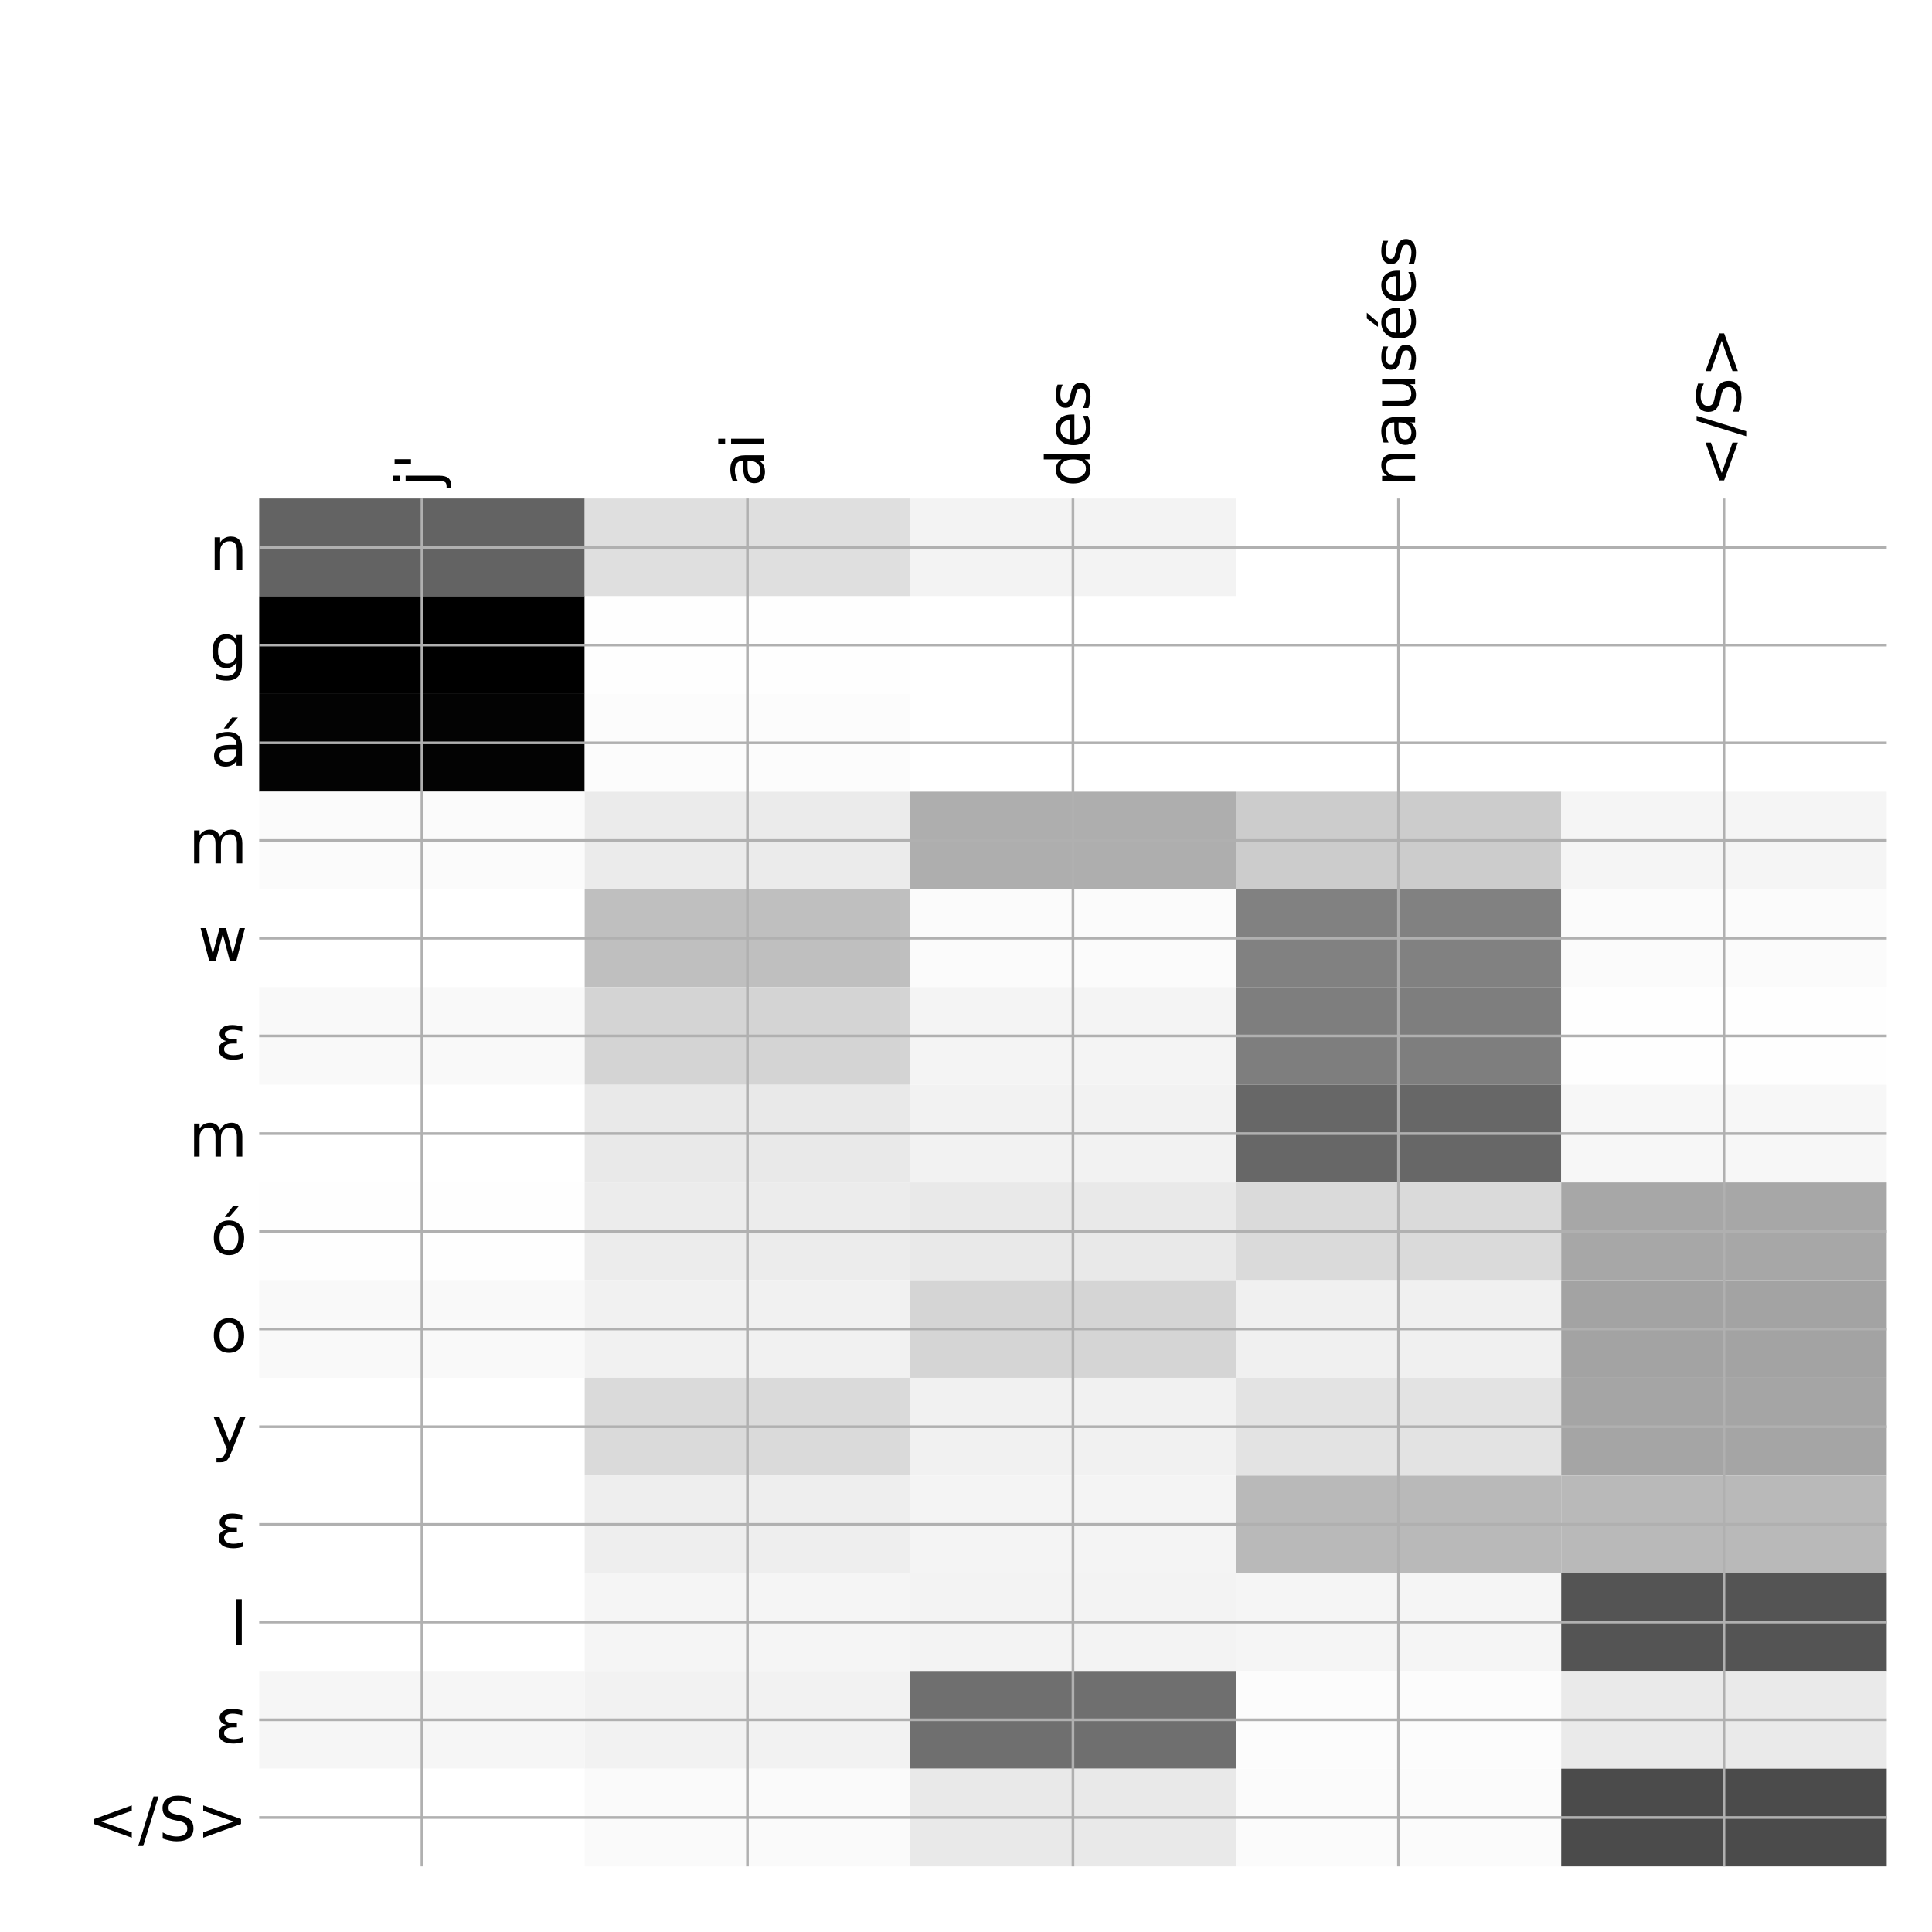 <?xml version="1.0" encoding="utf-8" standalone="no"?>
<!DOCTYPE svg PUBLIC "-//W3C//DTD SVG 1.1//EN"
  "http://www.w3.org/Graphics/SVG/1.1/DTD/svg11.dtd">
<!-- Created with matplotlib (http://matplotlib.org/) -->
<svg height="576pt" version="1.1" viewBox="0 0 576 576" width="576pt" xmlns="http://www.w3.org/2000/svg" xmlns:xlink="http://www.w3.org/1999/xlink">
 <defs>
  <style type="text/css">
*{stroke-linecap:butt;stroke-linejoin:round;}
  </style>
 </defs>
 <g id="figure_1">
  <g id="patch_1">
   <path d="M 0 576 
L 576 576 
L 576 0 
L 0 0 
z
" style="fill:#ffffff;"/>
  </g>
  <g id="axes_1">
   <g id="PolyCollection_1">
    <path clip-path="url(#pd9166b57c1)" d="M 77.275 148.633 
L 77.275 177.762 
L 174.32 177.762 
L 174.32 148.633 
L 77.275 148.633 
z
" style="fill:#636363;"/>
    <path clip-path="url(#pd9166b57c1)" d="M 174.32 148.633 
L 174.32 177.762 
L 271.365 177.762 
L 271.365 148.633 
L 174.32 148.633 
z
" style="fill:#dfdfdf;"/>
    <path clip-path="url(#pd9166b57c1)" d="M 271.365 148.633 
L 271.365 177.762 
L 368.41 177.762 
L 368.41 148.633 
L 271.365 148.633 
z
" style="fill:#f3f3f3;"/>
    <path clip-path="url(#pd9166b57c1)" d="M 368.41 148.633 
L 368.41 177.762 
L 465.455 177.762 
L 465.455 148.633 
L 368.41 148.633 
z
" style="fill:#ffffff;"/>
    <path clip-path="url(#pd9166b57c1)" d="M 465.455 148.633 
L 465.455 177.762 
L 562.5 177.762 
L 562.5 148.633 
L 465.455 148.633 
z
" style="fill:#ffffff;"/>
    <path clip-path="url(#pd9166b57c1)" d="M 77.275 177.762 
L 77.275 206.891 
L 174.32 206.891 
L 174.32 177.762 
L 77.275 177.762 
z
"/>
    <path clip-path="url(#pd9166b57c1)" d="M 174.32 177.762 
L 174.32 206.891 
L 271.365 206.891 
L 271.365 177.762 
L 174.32 177.762 
z
" style="fill:#fefefe;"/>
    <path clip-path="url(#pd9166b57c1)" d="M 271.365 177.762 
L 271.365 206.891 
L 368.41 206.891 
L 368.41 177.762 
L 271.365 177.762 
z
" style="fill:#ffffff;"/>
    <path clip-path="url(#pd9166b57c1)" d="M 368.41 177.762 
L 368.41 206.891 
L 465.455 206.891 
L 465.455 177.762 
L 368.41 177.762 
z
" style="fill:#ffffff;"/>
    <path clip-path="url(#pd9166b57c1)" d="M 465.455 177.762 
L 465.455 206.891 
L 562.5 206.891 
L 562.5 177.762 
L 465.455 177.762 
z
" style="fill:#ffffff;"/>
    <path clip-path="url(#pd9166b57c1)" d="M 77.275 206.891 
L 77.275 236.02 
L 174.32 236.02 
L 174.32 206.891 
L 77.275 206.891 
z
" style="fill:#030303;"/>
    <path clip-path="url(#pd9166b57c1)" d="M 174.32 206.891 
L 174.32 236.02 
L 271.365 236.02 
L 271.365 206.891 
L 174.32 206.891 
z
" style="fill:#fcfcfc;"/>
    <path clip-path="url(#pd9166b57c1)" d="M 271.365 206.891 
L 271.365 236.02 
L 368.41 236.02 
L 368.41 206.891 
L 271.365 206.891 
z
" style="fill:#ffffff;"/>
    <path clip-path="url(#pd9166b57c1)" d="M 368.41 206.891 
L 368.41 236.02 
L 465.455 236.02 
L 465.455 206.891 
L 368.41 206.891 
z
" style="fill:#ffffff;"/>
    <path clip-path="url(#pd9166b57c1)" d="M 465.455 206.891 
L 465.455 236.02 
L 562.5 236.02 
L 562.5 206.891 
L 465.455 206.891 
z
" style="fill:#ffffff;"/>
    <path clip-path="url(#pd9166b57c1)" d="M 77.275 236.02 
L 77.275 265.15 
L 174.32 265.15 
L 174.32 236.02 
L 77.275 236.02 
z
" style="fill:#fbfbfb;"/>
    <path clip-path="url(#pd9166b57c1)" d="M 174.32 236.02 
L 174.32 265.15 
L 271.365 265.15 
L 271.365 236.02 
L 174.32 236.02 
z
" style="fill:#ebebeb;"/>
    <path clip-path="url(#pd9166b57c1)" d="M 271.365 236.02 
L 271.365 265.15 
L 368.41 265.15 
L 368.41 236.02 
L 271.365 236.02 
z
" style="fill:#aeaeae;"/>
    <path clip-path="url(#pd9166b57c1)" d="M 368.41 236.02 
L 368.41 265.15 
L 465.455 265.15 
L 465.455 236.02 
L 368.41 236.02 
z
" style="fill:#cccccc;"/>
    <path clip-path="url(#pd9166b57c1)" d="M 465.455 236.02 
L 465.455 265.15 
L 562.5 265.15 
L 562.5 236.02 
L 465.455 236.02 
z
" style="fill:#f5f5f5;"/>
    <path clip-path="url(#pd9166b57c1)" d="M 77.275 265.15 
L 77.275 294.279 
L 174.32 294.279 
L 174.32 265.15 
L 77.275 265.15 
z
" style="fill:#ffffff;"/>
    <path clip-path="url(#pd9166b57c1)" d="M 174.32 265.15 
L 174.32 294.279 
L 271.365 294.279 
L 271.365 265.15 
L 174.32 265.15 
z
" style="fill:#bfbfbf;"/>
    <path clip-path="url(#pd9166b57c1)" d="M 271.365 265.15 
L 271.365 294.279 
L 368.41 294.279 
L 368.41 265.15 
L 271.365 265.15 
z
" style="fill:#fbfbfb;"/>
    <path clip-path="url(#pd9166b57c1)" d="M 368.41 265.15 
L 368.41 294.279 
L 465.455 294.279 
L 465.455 265.15 
L 368.41 265.15 
z
" style="fill:#818181;"/>
    <path clip-path="url(#pd9166b57c1)" d="M 465.455 265.15 
L 465.455 294.279 
L 562.5 294.279 
L 562.5 265.15 
L 465.455 265.15 
z
" style="fill:#fbfbfb;"/>
    <path clip-path="url(#pd9166b57c1)" d="M 77.275 294.279 
L 77.275 323.408 
L 174.32 323.408 
L 174.32 294.279 
L 77.275 294.279 
z
" style="fill:#f9f9f9;"/>
    <path clip-path="url(#pd9166b57c1)" d="M 174.32 294.279 
L 174.32 323.408 
L 271.365 323.408 
L 271.365 294.279 
L 174.32 294.279 
z
" style="fill:#d4d4d4;"/>
    <path clip-path="url(#pd9166b57c1)" d="M 271.365 294.279 
L 271.365 323.408 
L 368.41 323.408 
L 368.41 294.279 
L 271.365 294.279 
z
" style="fill:#f4f4f4;"/>
    <path clip-path="url(#pd9166b57c1)" d="M 368.41 294.279 
L 368.41 323.408 
L 465.455 323.408 
L 465.455 294.279 
L 368.41 294.279 
z
" style="fill:#7e7e7e;"/>
    <path clip-path="url(#pd9166b57c1)" d="M 465.455 294.279 
L 465.455 323.408 
L 562.5 323.408 
L 562.5 294.279 
L 465.455 294.279 
z
" style="fill:#fefefe;"/>
    <path clip-path="url(#pd9166b57c1)" d="M 77.275 323.408 
L 77.275 352.537 
L 174.32 352.537 
L 174.32 323.408 
L 77.275 323.408 
z
" style="fill:#ffffff;"/>
    <path clip-path="url(#pd9166b57c1)" d="M 174.32 323.408 
L 174.32 352.537 
L 271.365 352.537 
L 271.365 323.408 
L 174.32 323.408 
z
" style="fill:#e9e9e9;"/>
    <path clip-path="url(#pd9166b57c1)" d="M 271.365 323.408 
L 271.365 352.537 
L 368.41 352.537 
L 368.41 323.408 
L 271.365 323.408 
z
" style="fill:#f2f2f2;"/>
    <path clip-path="url(#pd9166b57c1)" d="M 368.41 323.408 
L 368.41 352.537 
L 465.455 352.537 
L 465.455 323.408 
L 368.41 323.408 
z
" style="fill:#676767;"/>
    <path clip-path="url(#pd9166b57c1)" d="M 465.455 323.408 
L 465.455 352.537 
L 562.5 352.537 
L 562.5 323.408 
L 465.455 323.408 
z
" style="fill:#f7f7f7;"/>
    <path clip-path="url(#pd9166b57c1)" d="M 77.275 352.537 
L 77.275 381.666 
L 174.32 381.666 
L 174.32 352.537 
L 77.275 352.537 
z
" style="fill:#fefefe;"/>
    <path clip-path="url(#pd9166b57c1)" d="M 174.32 352.537 
L 174.32 381.666 
L 271.365 381.666 
L 271.365 352.537 
L 174.32 352.537 
z
" style="fill:#ececec;"/>
    <path clip-path="url(#pd9166b57c1)" d="M 271.365 352.537 
L 271.365 381.666 
L 368.41 381.666 
L 368.41 352.537 
L 271.365 352.537 
z
" style="fill:#e9e9e9;"/>
    <path clip-path="url(#pd9166b57c1)" d="M 368.41 352.537 
L 368.41 381.666 
L 465.455 381.666 
L 465.455 352.537 
L 368.41 352.537 
z
" style="fill:#dadada;"/>
    <path clip-path="url(#pd9166b57c1)" d="M 465.455 352.537 
L 465.455 381.666 
L 562.5 381.666 
L 562.5 352.537 
L 465.455 352.537 
z
" style="fill:#a7a7a7;"/>
    <path clip-path="url(#pd9166b57c1)" d="M 77.275 381.666 
L 77.275 410.795 
L 174.32 410.795 
L 174.32 381.666 
L 77.275 381.666 
z
" style="fill:#f9f9f9;"/>
    <path clip-path="url(#pd9166b57c1)" d="M 174.32 381.666 
L 174.32 410.795 
L 271.365 410.795 
L 271.365 381.666 
L 174.32 381.666 
z
" style="fill:#f1f1f1;"/>
    <path clip-path="url(#pd9166b57c1)" d="M 271.365 381.666 
L 271.365 410.795 
L 368.41 410.795 
L 368.41 381.666 
L 271.365 381.666 
z
" style="fill:#d5d5d5;"/>
    <path clip-path="url(#pd9166b57c1)" d="M 368.41 381.666 
L 368.41 410.795 
L 465.455 410.795 
L 465.455 381.666 
L 368.41 381.666 
z
" style="fill:#f0f0f0;"/>
    <path clip-path="url(#pd9166b57c1)" d="M 465.455 381.666 
L 465.455 410.795 
L 562.5 410.795 
L 562.5 381.666 
L 465.455 381.666 
z
" style="fill:#a3a3a3;"/>
    <path clip-path="url(#pd9166b57c1)" d="M 77.275 410.795 
L 77.275 439.924 
L 174.32 439.924 
L 174.32 410.795 
L 77.275 410.795 
z
" style="fill:#ffffff;"/>
    <path clip-path="url(#pd9166b57c1)" d="M 174.32 410.795 
L 174.32 439.924 
L 271.365 439.924 
L 271.365 410.795 
L 174.32 410.795 
z
" style="fill:#dadada;"/>
    <path clip-path="url(#pd9166b57c1)" d="M 271.365 410.795 
L 271.365 439.924 
L 368.41 439.924 
L 368.41 410.795 
L 271.365 410.795 
z
" style="fill:#f1f1f1;"/>
    <path clip-path="url(#pd9166b57c1)" d="M 368.41 410.795 
L 368.41 439.924 
L 465.455 439.924 
L 465.455 410.795 
L 368.41 410.795 
z
" style="fill:#e3e3e3;"/>
    <path clip-path="url(#pd9166b57c1)" d="M 465.455 410.795 
L 465.455 439.924 
L 562.5 439.924 
L 562.5 410.795 
L 465.455 410.795 
z
" style="fill:#a5a5a5;"/>
    <path clip-path="url(#pd9166b57c1)" d="M 77.275 439.924 
L 77.275 469.053 
L 174.32 469.053 
L 174.32 439.924 
L 77.275 439.924 
z
" style="fill:#ffffff;"/>
    <path clip-path="url(#pd9166b57c1)" d="M 174.32 439.924 
L 174.32 469.053 
L 271.365 469.053 
L 271.365 439.924 
L 174.32 439.924 
z
" style="fill:#eeeeee;"/>
    <path clip-path="url(#pd9166b57c1)" d="M 271.365 439.924 
L 271.365 469.053 
L 368.41 469.053 
L 368.41 439.924 
L 271.365 439.924 
z
" style="fill:#f4f4f4;"/>
    <path clip-path="url(#pd9166b57c1)" d="M 368.41 439.924 
L 368.41 469.053 
L 465.455 469.053 
L 465.455 439.924 
L 368.41 439.924 
z
" style="fill:#b9b9b9;"/>
    <path clip-path="url(#pd9166b57c1)" d="M 465.455 439.924 
L 465.455 469.053 
L 562.5 469.053 
L 562.5 439.924 
L 465.455 439.924 
z
" style="fill:#b9b9b9;"/>
    <path clip-path="url(#pd9166b57c1)" d="M 77.275 469.053 
L 77.275 498.182 
L 174.32 498.182 
L 174.32 469.053 
L 77.275 469.053 
z
" style="fill:#ffffff;"/>
    <path clip-path="url(#pd9166b57c1)" d="M 174.32 469.053 
L 174.32 498.182 
L 271.365 498.182 
L 271.365 469.053 
L 174.32 469.053 
z
" style="fill:#f5f5f5;"/>
    <path clip-path="url(#pd9166b57c1)" d="M 271.365 469.053 
L 271.365 498.182 
L 368.41 498.182 
L 368.41 469.053 
L 271.365 469.053 
z
" style="fill:#f3f3f3;"/>
    <path clip-path="url(#pd9166b57c1)" d="M 368.41 469.053 
L 368.41 498.182 
L 465.455 498.182 
L 465.455 469.053 
L 368.41 469.053 
z
" style="fill:#f5f5f5;"/>
    <path clip-path="url(#pd9166b57c1)" d="M 465.455 469.053 
L 465.455 498.182 
L 562.5 498.182 
L 562.5 469.053 
L 465.455 469.053 
z
" style="fill:#545454;"/>
    <path clip-path="url(#pd9166b57c1)" d="M 77.275 498.182 
L 77.275 527.311 
L 174.32 527.311 
L 174.32 498.182 
L 77.275 498.182 
z
" style="fill:#f6f6f6;"/>
    <path clip-path="url(#pd9166b57c1)" d="M 174.32 498.182 
L 174.32 527.311 
L 271.365 527.311 
L 271.365 498.182 
L 174.32 498.182 
z
" style="fill:#f2f2f2;"/>
    <path clip-path="url(#pd9166b57c1)" d="M 271.365 498.182 
L 271.365 527.311 
L 368.41 527.311 
L 368.41 498.182 
L 271.365 498.182 
z
" style="fill:#6f6f6f;"/>
    <path clip-path="url(#pd9166b57c1)" d="M 368.41 498.182 
L 368.41 527.311 
L 465.455 527.311 
L 465.455 498.182 
L 368.41 498.182 
z
" style="fill:#fcfcfc;"/>
    <path clip-path="url(#pd9166b57c1)" d="M 465.455 498.182 
L 465.455 527.311 
L 562.5 527.311 
L 562.5 498.182 
L 465.455 498.182 
z
" style="fill:#eaeaea;"/>
    <path clip-path="url(#pd9166b57c1)" d="M 77.275 527.311 
L 77.275 556.44 
L 174.32 556.44 
L 174.32 527.311 
L 77.275 527.311 
z
" style="fill:#ffffff;"/>
    <path clip-path="url(#pd9166b57c1)" d="M 174.32 527.311 
L 174.32 556.44 
L 271.365 556.44 
L 271.365 527.311 
L 174.32 527.311 
z
" style="fill:#fafafa;"/>
    <path clip-path="url(#pd9166b57c1)" d="M 271.365 527.311 
L 271.365 556.44 
L 368.41 556.44 
L 368.41 527.311 
L 271.365 527.311 
z
" style="fill:#e9e9e9;"/>
    <path clip-path="url(#pd9166b57c1)" d="M 368.41 527.311 
L 368.41 556.44 
L 465.455 556.44 
L 465.455 527.311 
L 368.41 527.311 
z
" style="fill:#fbfbfb;"/>
    <path clip-path="url(#pd9166b57c1)" d="M 465.455 527.311 
L 465.455 556.44 
L 562.5 556.44 
L 562.5 527.311 
L 465.455 527.311 
z
" style="fill:#4b4b4b;"/>
   </g>
   <g id="matplotlib.axis_1">
    <g id="xtick_1">
     <g id="line2d_1">
      <path clip-path="url(#pd9166b57c1)" d="M 125.797 556.44 
L 125.797 148.633 
" style="fill:none;stroke:#b0b0b0;stroke-linecap:square;stroke-width:0.8;"/>
     </g>
     <g id="line2d_2"/>
     <g id="text_1">
      <!-- j' -->
      <defs>
       <path d="M 9.422 54.688 
L 18.406 54.688 
L 18.406 -0.984 
Q 18.406 -11.422 14.422 -16.109 
Q 10.453 -20.797 1.609 -20.797 
L -1.812 -20.797 
L -1.812 -13.188 
L 0.594 -13.188 
Q 5.719 -13.188 7.562 -10.812 
Q 9.422 -8.453 9.422 -0.984 
z
M 9.422 75.984 
L 18.406 75.984 
L 18.406 64.594 
L 9.422 64.594 
z
" id="DejaVuSans-6a"/>
       <path d="M 17.922 72.906 
L 17.922 45.797 
L 9.625 45.797 
L 9.625 72.906 
z
" id="DejaVuSans-27"/>
      </defs>
      <g transform="translate(130.764 145.133)rotate(-90)scale(0.18 -0.18)">
       <use xlink:href="#DejaVuSans-6a"/>
       <use x="27.783" xlink:href="#DejaVuSans-27"/>
      </g>
     </g>
    </g>
    <g id="xtick_2">
     <g id="line2d_3">
      <path clip-path="url(#pd9166b57c1)" d="M 222.843 556.44 
L 222.843 148.633 
" style="fill:none;stroke:#b0b0b0;stroke-linecap:square;stroke-width:0.8;"/>
     </g>
     <g id="line2d_4"/>
     <g id="text_2">
      <!-- ai -->
      <defs>
       <path d="M 34.281 27.484 
Q 23.391 27.484 19.188 25 
Q 14.984 22.516 14.984 16.5 
Q 14.984 11.719 18.141 8.906 
Q 21.297 6.109 26.703 6.109 
Q 34.188 6.109 38.703 11.406 
Q 43.219 16.703 43.219 25.484 
L 43.219 27.484 
z
M 52.203 31.203 
L 52.203 0 
L 43.219 0 
L 43.219 8.297 
Q 40.141 3.328 35.547 0.953 
Q 30.953 -1.422 24.312 -1.422 
Q 15.922 -1.422 10.953 3.297 
Q 6 8.016 6 15.922 
Q 6 25.141 12.172 29.828 
Q 18.359 34.516 30.609 34.516 
L 43.219 34.516 
L 43.219 35.406 
Q 43.219 41.609 39.141 45 
Q 35.062 48.391 27.688 48.391 
Q 23 48.391 18.547 47.266 
Q 14.109 46.141 10.016 43.891 
L 10.016 52.203 
Q 14.938 54.109 19.578 55.047 
Q 24.219 56 28.609 56 
Q 40.484 56 46.344 49.844 
Q 52.203 43.703 52.203 31.203 
z
" id="DejaVuSans-61"/>
       <path d="M 9.422 54.688 
L 18.406 54.688 
L 18.406 0 
L 9.422 0 
z
M 9.422 75.984 
L 18.406 75.984 
L 18.406 64.594 
L 9.422 64.594 
z
" id="DejaVuSans-69"/>
      </defs>
      <g transform="translate(227.809 145.133)rotate(-90)scale(0.18 -0.18)">
       <use xlink:href="#DejaVuSans-61"/>
       <use x="61.279" xlink:href="#DejaVuSans-69"/>
      </g>
     </g>
    </g>
    <g id="xtick_3">
     <g id="line2d_5">
      <path clip-path="url(#pd9166b57c1)" d="M 319.887 556.44 
L 319.887 148.633 
" style="fill:none;stroke:#b0b0b0;stroke-linecap:square;stroke-width:0.8;"/>
     </g>
     <g id="line2d_6"/>
     <g id="text_3">
      <!-- des -->
      <defs>
       <path d="M 45.406 46.391 
L 45.406 75.984 
L 54.391 75.984 
L 54.391 0 
L 45.406 0 
L 45.406 8.203 
Q 42.578 3.328 38.25 0.953 
Q 33.938 -1.422 27.875 -1.422 
Q 17.969 -1.422 11.734 6.484 
Q 5.516 14.406 5.516 27.297 
Q 5.516 40.188 11.734 48.094 
Q 17.969 56 27.875 56 
Q 33.938 56 38.25 53.625 
Q 42.578 51.266 45.406 46.391 
z
M 14.797 27.297 
Q 14.797 17.391 18.875 11.75 
Q 22.953 6.109 30.078 6.109 
Q 37.203 6.109 41.297 11.75 
Q 45.406 17.391 45.406 27.297 
Q 45.406 37.203 41.297 42.844 
Q 37.203 48.484 30.078 48.484 
Q 22.953 48.484 18.875 42.844 
Q 14.797 37.203 14.797 27.297 
z
" id="DejaVuSans-64"/>
       <path d="M 56.203 29.594 
L 56.203 25.203 
L 14.891 25.203 
Q 15.484 15.922 20.484 11.062 
Q 25.484 6.203 34.422 6.203 
Q 39.594 6.203 44.453 7.469 
Q 49.312 8.734 54.109 11.281 
L 54.109 2.781 
Q 49.266 0.734 44.188 -0.344 
Q 39.109 -1.422 33.891 -1.422 
Q 20.797 -1.422 13.156 6.188 
Q 5.516 13.812 5.516 26.812 
Q 5.516 40.234 12.766 48.109 
Q 20.016 56 32.328 56 
Q 43.359 56 49.781 48.891 
Q 56.203 41.797 56.203 29.594 
z
M 47.219 32.234 
Q 47.125 39.594 43.094 43.984 
Q 39.062 48.391 32.422 48.391 
Q 24.906 48.391 20.391 44.141 
Q 15.875 39.891 15.188 32.172 
z
" id="DejaVuSans-65"/>
       <path d="M 44.281 53.078 
L 44.281 44.578 
Q 40.484 46.531 36.375 47.5 
Q 32.281 48.484 27.875 48.484 
Q 21.188 48.484 17.844 46.438 
Q 14.5 44.391 14.5 40.281 
Q 14.5 37.156 16.891 35.375 
Q 19.281 33.594 26.516 31.984 
L 29.594 31.297 
Q 39.156 29.25 43.188 25.516 
Q 47.219 21.781 47.219 15.094 
Q 47.219 7.469 41.188 3.016 
Q 35.156 -1.422 24.609 -1.422 
Q 20.219 -1.422 15.453 -0.562 
Q 10.688 0.297 5.422 2 
L 5.422 11.281 
Q 10.406 8.688 15.234 7.391 
Q 20.062 6.109 24.812 6.109 
Q 31.156 6.109 34.562 8.281 
Q 37.984 10.453 37.984 14.406 
Q 37.984 18.062 35.516 20.016 
Q 33.062 21.969 24.703 23.781 
L 21.578 24.516 
Q 13.234 26.266 9.516 29.906 
Q 5.812 33.547 5.812 39.891 
Q 5.812 47.609 11.281 51.797 
Q 16.75 56 26.812 56 
Q 31.781 56 36.172 55.266 
Q 40.578 54.547 44.281 53.078 
z
" id="DejaVuSans-73"/>
      </defs>
      <g transform="translate(324.854 145.133)rotate(-90)scale(0.18 -0.18)">
       <use xlink:href="#DejaVuSans-64"/>
       <use x="63.477" xlink:href="#DejaVuSans-65"/>
       <use x="125" xlink:href="#DejaVuSans-73"/>
      </g>
     </g>
    </g>
    <g id="xtick_4">
     <g id="line2d_7">
      <path clip-path="url(#pd9166b57c1)" d="M 416.933 556.44 
L 416.933 148.633 
" style="fill:none;stroke:#b0b0b0;stroke-linecap:square;stroke-width:0.8;"/>
     </g>
     <g id="line2d_8"/>
     <g id="text_4">
      <!-- nausées -->
      <defs>
       <path d="M 54.891 33.016 
L 54.891 0 
L 45.906 0 
L 45.906 32.719 
Q 45.906 40.484 42.875 44.328 
Q 39.844 48.188 33.797 48.188 
Q 26.516 48.188 22.312 43.547 
Q 18.109 38.922 18.109 30.906 
L 18.109 0 
L 9.078 0 
L 9.078 54.688 
L 18.109 54.688 
L 18.109 46.188 
Q 21.344 51.125 25.703 53.562 
Q 30.078 56 35.797 56 
Q 45.219 56 50.047 50.172 
Q 54.891 44.344 54.891 33.016 
z
" id="DejaVuSans-6e"/>
       <path d="M 8.5 21.578 
L 8.5 54.688 
L 17.484 54.688 
L 17.484 21.922 
Q 17.484 14.156 20.5 10.266 
Q 23.531 6.391 29.594 6.391 
Q 36.859 6.391 41.078 11.031 
Q 45.312 15.672 45.312 23.688 
L 45.312 54.688 
L 54.297 54.688 
L 54.297 0 
L 45.312 0 
L 45.312 8.406 
Q 42.047 3.422 37.719 1 
Q 33.406 -1.422 27.688 -1.422 
Q 18.266 -1.422 13.375 4.438 
Q 8.5 10.297 8.5 21.578 
z
M 31.109 56 
z
" id="DejaVuSans-75"/>
       <path d="M 56.203 29.594 
L 56.203 25.203 
L 14.891 25.203 
Q 15.484 15.922 20.484 11.062 
Q 25.484 6.203 34.422 6.203 
Q 39.594 6.203 44.453 7.469 
Q 49.312 8.734 54.109 11.281 
L 54.109 2.781 
Q 49.266 0.734 44.188 -0.344 
Q 39.109 -1.422 33.891 -1.422 
Q 20.797 -1.422 13.156 6.188 
Q 5.516 13.812 5.516 26.812 
Q 5.516 40.234 12.766 48.109 
Q 20.016 56 32.328 56 
Q 43.359 56 49.781 48.891 
Q 56.203 41.797 56.203 29.594 
z
M 47.219 32.234 
Q 47.125 39.594 43.094 43.984 
Q 39.062 48.391 32.422 48.391 
Q 24.906 48.391 20.391 44.141 
Q 15.875 39.891 15.188 32.172 
z
M 38.531 79.984 
L 48.25 79.984 
L 32.344 61.625 
L 24.859 61.625 
z
" id="DejaVuSans-e9"/>
      </defs>
      <g transform="translate(421.899 145.133)rotate(-90)scale(0.18 -0.18)">
       <use xlink:href="#DejaVuSans-6e"/>
       <use x="63.379" xlink:href="#DejaVuSans-61"/>
       <use x="124.658" xlink:href="#DejaVuSans-75"/>
       <use x="188.037" xlink:href="#DejaVuSans-73"/>
       <use x="240.137" xlink:href="#DejaVuSans-e9"/>
       <use x="301.66" xlink:href="#DejaVuSans-65"/>
       <use x="363.184" xlink:href="#DejaVuSans-73"/>
      </g>
     </g>
    </g>
    <g id="xtick_5">
     <g id="line2d_9">
      <path clip-path="url(#pd9166b57c1)" d="M 513.977 556.44 
L 513.977 148.633 
" style="fill:none;stroke:#b0b0b0;stroke-linecap:square;stroke-width:0.8;"/>
     </g>
     <g id="line2d_10"/>
     <g id="text_5">
      <!-- &lt;/S&gt; -->
      <defs>
       <path d="M 73.188 49.219 
L 22.797 31.297 
L 73.188 13.484 
L 73.188 4.594 
L 10.594 27.297 
L 10.594 35.406 
L 73.188 58.109 
z
" id="DejaVuSans-3c"/>
       <path d="M 25.391 72.906 
L 33.688 72.906 
L 8.297 -9.281 
L 0 -9.281 
z
" id="DejaVuSans-2f"/>
       <path d="M 53.516 70.516 
L 53.516 60.891 
Q 47.906 63.578 42.922 64.891 
Q 37.938 66.219 33.297 66.219 
Q 25.25 66.219 20.875 63.094 
Q 16.5 59.969 16.5 54.203 
Q 16.5 49.359 19.406 46.891 
Q 22.312 44.438 30.422 42.922 
L 36.375 41.703 
Q 47.406 39.594 52.656 34.297 
Q 57.906 29 57.906 20.125 
Q 57.906 9.516 50.797 4.047 
Q 43.703 -1.422 29.984 -1.422 
Q 24.812 -1.422 18.969 -0.25 
Q 13.141 0.922 6.891 3.219 
L 6.891 13.375 
Q 12.891 10.016 18.656 8.297 
Q 24.422 6.594 29.984 6.594 
Q 38.422 6.594 43.016 9.906 
Q 47.609 13.234 47.609 19.391 
Q 47.609 24.75 44.312 27.781 
Q 41.016 30.812 33.5 32.328 
L 27.484 33.5 
Q 16.453 35.688 11.516 40.375 
Q 6.594 45.062 6.594 53.422 
Q 6.594 63.094 13.406 68.656 
Q 20.219 74.219 32.172 74.219 
Q 37.312 74.219 42.625 73.281 
Q 47.953 72.359 53.516 70.516 
z
" id="DejaVuSans-53"/>
       <path d="M 10.594 49.219 
L 10.594 58.109 
L 73.188 35.406 
L 73.188 27.297 
L 10.594 4.594 
L 10.594 13.484 
L 60.891 31.297 
z
" id="DejaVuSans-3e"/>
      </defs>
      <g transform="translate(518.944 145.133)rotate(-90)scale(0.18 -0.18)">
       <use xlink:href="#DejaVuSans-3c"/>
       <use x="83.789" xlink:href="#DejaVuSans-2f"/>
       <use x="117.48" xlink:href="#DejaVuSans-53"/>
       <use x="180.957" xlink:href="#DejaVuSans-3e"/>
      </g>
     </g>
    </g>
   </g>
   <g id="matplotlib.axis_2">
    <g id="ytick_1">
     <g id="line2d_11">
      <path clip-path="url(#pd9166b57c1)" d="M 77.275 163.198 
L 562.5 163.198 
" style="fill:none;stroke:#b0b0b0;stroke-linecap:square;stroke-width:0.8;"/>
     </g>
     <g id="line2d_12"/>
     <g id="text_6">
      <!-- n -->
      <g transform="translate(62.367 170.036)scale(0.18 -0.18)">
       <use xlink:href="#DejaVuSans-6e"/>
      </g>
     </g>
    </g>
    <g id="ytick_2">
     <g id="line2d_13">
      <path clip-path="url(#pd9166b57c1)" d="M 77.275 192.327 
L 562.5 192.327 
" style="fill:none;stroke:#b0b0b0;stroke-linecap:square;stroke-width:0.8;"/>
     </g>
     <g id="line2d_14"/>
     <g id="text_7">
      <!-- g -->
      <defs>
       <path d="M 45.406 27.984 
Q 45.406 37.75 41.375 43.109 
Q 37.359 48.484 30.078 48.484 
Q 22.859 48.484 18.828 43.109 
Q 14.797 37.75 14.797 27.984 
Q 14.797 18.266 18.828 12.891 
Q 22.859 7.516 30.078 7.516 
Q 37.359 7.516 41.375 12.891 
Q 45.406 18.266 45.406 27.984 
z
M 54.391 6.781 
Q 54.391 -7.172 48.188 -13.984 
Q 42 -20.797 29.203 -20.797 
Q 24.469 -20.797 20.266 -20.094 
Q 16.062 -19.391 12.109 -17.922 
L 12.109 -9.188 
Q 16.062 -11.328 19.922 -12.344 
Q 23.781 -13.375 27.781 -13.375 
Q 36.625 -13.375 41.016 -8.766 
Q 45.406 -4.156 45.406 5.172 
L 45.406 9.625 
Q 42.625 4.781 38.281 2.391 
Q 33.938 0 27.875 0 
Q 17.828 0 11.672 7.656 
Q 5.516 15.328 5.516 27.984 
Q 5.516 40.672 11.672 48.328 
Q 17.828 56 27.875 56 
Q 33.938 56 38.281 53.609 
Q 42.625 51.219 45.406 46.391 
L 45.406 54.688 
L 54.391 54.688 
z
" id="DejaVuSans-67"/>
      </defs>
      <g transform="translate(62.348 199.165)scale(0.18 -0.18)">
       <use xlink:href="#DejaVuSans-67"/>
      </g>
     </g>
    </g>
    <g id="ytick_3">
     <g id="line2d_15">
      <path clip-path="url(#pd9166b57c1)" d="M 77.275 221.456 
L 562.5 221.456 
" style="fill:none;stroke:#b0b0b0;stroke-linecap:square;stroke-width:0.8;"/>
     </g>
     <g id="line2d_16"/>
     <g id="text_8">
      <!-- á -->
      <defs>
       <path d="M 34.281 27.484 
Q 23.391 27.484 19.188 25 
Q 14.984 22.516 14.984 16.5 
Q 14.984 11.719 18.141 8.906 
Q 21.297 6.109 26.703 6.109 
Q 34.188 6.109 38.703 11.406 
Q 43.219 16.703 43.219 25.484 
L 43.219 27.484 
z
M 52.203 31.203 
L 52.203 0 
L 43.219 0 
L 43.219 8.297 
Q 40.141 3.328 35.547 0.953 
Q 30.953 -1.422 24.312 -1.422 
Q 15.922 -1.422 10.953 3.297 
Q 6 8.016 6 15.922 
Q 6 25.141 12.172 29.828 
Q 18.359 34.516 30.609 34.516 
L 43.219 34.516 
L 43.219 35.406 
Q 43.219 41.609 39.141 45 
Q 35.062 48.391 27.688 48.391 
Q 23 48.391 18.547 47.266 
Q 14.109 46.141 10.016 43.891 
L 10.016 52.203 
Q 14.938 54.109 19.578 55.047 
Q 24.219 56 28.609 56 
Q 40.484 56 46.344 49.844 
Q 52.203 43.703 52.203 31.203 
z
M 35.781 79.984 
L 45.5 79.984 
L 29.594 61.625 
L 22.109 61.625 
z
" id="DejaVuSans-e1"/>
      </defs>
      <g transform="translate(62.744 228.295)scale(0.18 -0.18)">
       <use xlink:href="#DejaVuSans-e1"/>
      </g>
     </g>
    </g>
    <g id="ytick_4">
     <g id="line2d_17">
      <path clip-path="url(#pd9166b57c1)" d="M 77.275 250.585 
L 562.5 250.585 
" style="fill:none;stroke:#b0b0b0;stroke-linecap:square;stroke-width:0.8;"/>
     </g>
     <g id="line2d_18"/>
     <g id="text_9">
      <!-- m -->
      <defs>
       <path d="M 52 44.188 
Q 55.375 50.25 60.062 53.125 
Q 64.75 56 71.094 56 
Q 79.641 56 84.281 50.016 
Q 88.922 44.047 88.922 33.016 
L 88.922 0 
L 79.891 0 
L 79.891 32.719 
Q 79.891 40.578 77.094 44.375 
Q 74.312 48.188 68.609 48.188 
Q 61.625 48.188 57.562 43.547 
Q 53.516 38.922 53.516 30.906 
L 53.516 0 
L 44.484 0 
L 44.484 32.719 
Q 44.484 40.625 41.703 44.406 
Q 38.922 48.188 33.109 48.188 
Q 26.219 48.188 22.156 43.531 
Q 18.109 38.875 18.109 30.906 
L 18.109 0 
L 9.078 0 
L 9.078 54.688 
L 18.109 54.688 
L 18.109 46.188 
Q 21.188 51.219 25.484 53.609 
Q 29.781 56 35.688 56 
Q 41.656 56 45.828 52.969 
Q 50 49.953 52 44.188 
z
" id="DejaVuSans-6d"/>
      </defs>
      <g transform="translate(56.242 257.424)scale(0.18 -0.18)">
       <use xlink:href="#DejaVuSans-6d"/>
      </g>
     </g>
    </g>
    <g id="ytick_5">
     <g id="line2d_19">
      <path clip-path="url(#pd9166b57c1)" d="M 77.275 279.714 
L 562.5 279.714 
" style="fill:none;stroke:#b0b0b0;stroke-linecap:square;stroke-width:0.8;"/>
     </g>
     <g id="line2d_20"/>
     <g id="text_10">
      <!-- w -->
      <defs>
       <path d="M 4.203 54.688 
L 13.188 54.688 
L 24.422 12.016 
L 35.594 54.688 
L 46.188 54.688 
L 57.422 12.016 
L 68.609 54.688 
L 77.594 54.688 
L 63.281 0 
L 52.688 0 
L 40.922 44.828 
L 29.109 0 
L 18.5 0 
z
" id="DejaVuSans-77"/>
      </defs>
      <g transform="translate(59.054 286.553)scale(0.18 -0.18)">
       <use xlink:href="#DejaVuSans-77"/>
      </g>
     </g>
    </g>
    <g id="ytick_6">
     <g id="line2d_21">
      <path clip-path="url(#pd9166b57c1)" d="M 77.275 308.843 
L 562.5 308.843 
" style="fill:none;stroke:#b0b0b0;stroke-linecap:square;stroke-width:0.8;"/>
     </g>
     <g id="line2d_22"/>
     <g id="text_11">
      <!-- ε -->
      <defs>
       <path d="M 19.281 29.5 
Q 13.812 30.672 10.891 33.844 
Q 7.953 36.969 7.953 41.5 
Q 7.953 48.391 13.531 52.25 
Q 19.047 56.062 28.609 56.062 
Q 32.328 56.062 36.469 55.469 
Q 40.625 54.891 45.406 53.719 
L 45.406 45.562 
Q 40.672 46.969 36.766 47.609 
Q 32.812 48.25 29.344 48.25 
Q 23.531 48.25 20.172 46 
Q 16.75 43.75 16.75 40.625 
Q 16.75 37.203 20.062 35.016 
Q 23.344 32.859 29 32.859 
L 36.578 32.859 
L 36.578 25.438 
L 29.344 25.438 
Q 22.656 25.438 19.141 22.953 
Q 15.328 20.219 15.328 15.922 
Q 15.328 11.531 19.438 8.797 
Q 23.578 6.062 30.953 6.062 
Q 35.5 6.062 39.656 6.938 
Q 43.797 7.859 47.266 9.672 
L 47.266 1.312 
Q 42.875 -0.047 38.766 -0.734 
Q 34.625 -1.422 30.719 -1.422 
Q 19.094 -1.422 12.797 3.031 
Q 6.5 7.469 6.5 15.922 
Q 6.5 21.188 9.859 24.75 
Q 13.234 28.328 19.281 29.5 
z
" id="DejaVuSans-3b5"/>
      </defs>
      <g transform="translate(64.047 315.682)scale(0.18 -0.18)">
       <use xlink:href="#DejaVuSans-3b5"/>
      </g>
     </g>
    </g>
    <g id="ytick_7">
     <g id="line2d_23">
      <path clip-path="url(#pd9166b57c1)" d="M 77.275 337.972 
L 562.5 337.972 
" style="fill:none;stroke:#b0b0b0;stroke-linecap:square;stroke-width:0.8;"/>
     </g>
     <g id="line2d_24"/>
     <g id="text_12">
      <!-- m -->
      <g transform="translate(56.242 344.811)scale(0.18 -0.18)">
       <use xlink:href="#DejaVuSans-6d"/>
      </g>
     </g>
    </g>
    <g id="ytick_8">
     <g id="line2d_25">
      <path clip-path="url(#pd9166b57c1)" d="M 77.275 367.101 
L 562.5 367.101 
" style="fill:none;stroke:#b0b0b0;stroke-linecap:square;stroke-width:0.8;"/>
     </g>
     <g id="line2d_26"/>
     <g id="text_13">
      <!-- ó -->
      <defs>
       <path d="M 30.609 48.391 
Q 23.391 48.391 19.188 42.75 
Q 14.984 37.109 14.984 27.297 
Q 14.984 17.484 19.156 11.844 
Q 23.344 6.203 30.609 6.203 
Q 37.797 6.203 41.984 11.859 
Q 46.188 17.531 46.188 27.297 
Q 46.188 37.016 41.984 42.703 
Q 37.797 48.391 30.609 48.391 
z
M 30.609 56 
Q 42.328 56 49.016 48.375 
Q 55.719 40.766 55.719 27.297 
Q 55.719 13.875 49.016 6.219 
Q 42.328 -1.422 30.609 -1.422 
Q 18.844 -1.422 12.172 6.219 
Q 5.516 13.875 5.516 27.297 
Q 5.516 40.766 12.172 48.375 
Q 18.844 56 30.609 56 
z
M 37.406 79.984 
L 47.125 79.984 
L 31.219 61.625 
L 23.734 61.625 
z
" id="DejaVuSans-f3"/>
      </defs>
      <g transform="translate(62.761 373.94)scale(0.18 -0.18)">
       <use xlink:href="#DejaVuSans-f3"/>
      </g>
     </g>
    </g>
    <g id="ytick_9">
     <g id="line2d_27">
      <path clip-path="url(#pd9166b57c1)" d="M 77.275 396.23 
L 562.5 396.23 
" style="fill:none;stroke:#b0b0b0;stroke-linecap:square;stroke-width:0.8;"/>
     </g>
     <g id="line2d_28"/>
     <g id="text_14">
      <!-- o -->
      <defs>
       <path d="M 30.609 48.391 
Q 23.391 48.391 19.188 42.75 
Q 14.984 37.109 14.984 27.297 
Q 14.984 17.484 19.156 11.844 
Q 23.344 6.203 30.609 6.203 
Q 37.797 6.203 41.984 11.859 
Q 46.188 17.531 46.188 27.297 
Q 46.188 37.016 41.984 42.703 
Q 37.797 48.391 30.609 48.391 
z
M 30.609 56 
Q 42.328 56 49.016 48.375 
Q 55.719 40.766 55.719 27.297 
Q 55.719 13.875 49.016 6.219 
Q 42.328 -1.422 30.609 -1.422 
Q 18.844 -1.422 12.172 6.219 
Q 5.516 13.875 5.516 27.297 
Q 5.516 40.766 12.172 48.375 
Q 18.844 56 30.609 56 
z
" id="DejaVuSans-6f"/>
      </defs>
      <g transform="translate(62.761 403.069)scale(0.18 -0.18)">
       <use xlink:href="#DejaVuSans-6f"/>
      </g>
     </g>
    </g>
    <g id="ytick_10">
     <g id="line2d_29">
      <path clip-path="url(#pd9166b57c1)" d="M 77.275 425.359 
L 562.5 425.359 
" style="fill:none;stroke:#b0b0b0;stroke-linecap:square;stroke-width:0.8;"/>
     </g>
     <g id="line2d_30"/>
     <g id="text_15">
      <!-- y -->
      <defs>
       <path d="M 32.172 -5.078 
Q 28.375 -14.844 24.75 -17.812 
Q 21.141 -20.797 15.094 -20.797 
L 7.906 -20.797 
L 7.906 -13.281 
L 13.188 -13.281 
Q 16.891 -13.281 18.938 -11.516 
Q 21 -9.766 23.484 -3.219 
L 25.094 0.875 
L 2.984 54.688 
L 12.5 54.688 
L 29.594 11.922 
L 46.688 54.688 
L 56.203 54.688 
z
" id="DejaVuSans-79"/>
      </defs>
      <g transform="translate(63.121 432.198)scale(0.18 -0.18)">
       <use xlink:href="#DejaVuSans-79"/>
      </g>
     </g>
    </g>
    <g id="ytick_11">
     <g id="line2d_31">
      <path clip-path="url(#pd9166b57c1)" d="M 77.275 454.488 
L 562.5 454.488 
" style="fill:none;stroke:#b0b0b0;stroke-linecap:square;stroke-width:0.8;"/>
     </g>
     <g id="line2d_32"/>
     <g id="text_16">
      <!-- ε -->
      <g transform="translate(64.047 461.327)scale(0.18 -0.18)">
       <use xlink:href="#DejaVuSans-3b5"/>
      </g>
     </g>
    </g>
    <g id="ytick_12">
     <g id="line2d_33">
      <path clip-path="url(#pd9166b57c1)" d="M 77.275 483.617 
L 562.5 483.617 
" style="fill:none;stroke:#b0b0b0;stroke-linecap:square;stroke-width:0.8;"/>
     </g>
     <g id="line2d_34"/>
     <g id="text_17">
      <!-- l -->
      <defs>
       <path d="M 9.422 75.984 
L 18.406 75.984 
L 18.406 0 
L 9.422 0 
z
" id="DejaVuSans-6c"/>
      </defs>
      <g transform="translate(68.774 490.456)scale(0.18 -0.18)">
       <use xlink:href="#DejaVuSans-6c"/>
      </g>
     </g>
    </g>
    <g id="ytick_13">
     <g id="line2d_35">
      <path clip-path="url(#pd9166b57c1)" d="M 77.275 512.746 
L 562.5 512.746 
" style="fill:none;stroke:#b0b0b0;stroke-linecap:square;stroke-width:0.8;"/>
     </g>
     <g id="line2d_36"/>
     <g id="text_18">
      <!-- ε -->
      <g transform="translate(64.047 519.585)scale(0.18 -0.18)">
       <use xlink:href="#DejaVuSans-3b5"/>
      </g>
     </g>
    </g>
    <g id="ytick_14">
     <g id="line2d_37">
      <path clip-path="url(#pd9166b57c1)" d="M 77.275 541.875 
L 562.5 541.875 
" style="fill:none;stroke:#b0b0b0;stroke-linecap:square;stroke-width:0.8;"/>
     </g>
     <g id="line2d_38"/>
     <g id="text_19">
      <!-- &lt;/S&gt; -->
      <g transform="translate(26.117 548.714)scale(0.18 -0.18)">
       <use xlink:href="#DejaVuSans-3c"/>
       <use x="83.789" xlink:href="#DejaVuSans-2f"/>
       <use x="117.48" xlink:href="#DejaVuSans-53"/>
       <use x="180.957" xlink:href="#DejaVuSans-3e"/>
      </g>
     </g>
    </g>
   </g>
  </g>
 </g>
 <defs>
  <clipPath id="pd9166b57c1">
   <rect height="407.807" width="485.225" x="77.275" y="148.633"/>
  </clipPath>
 </defs>
</svg>
